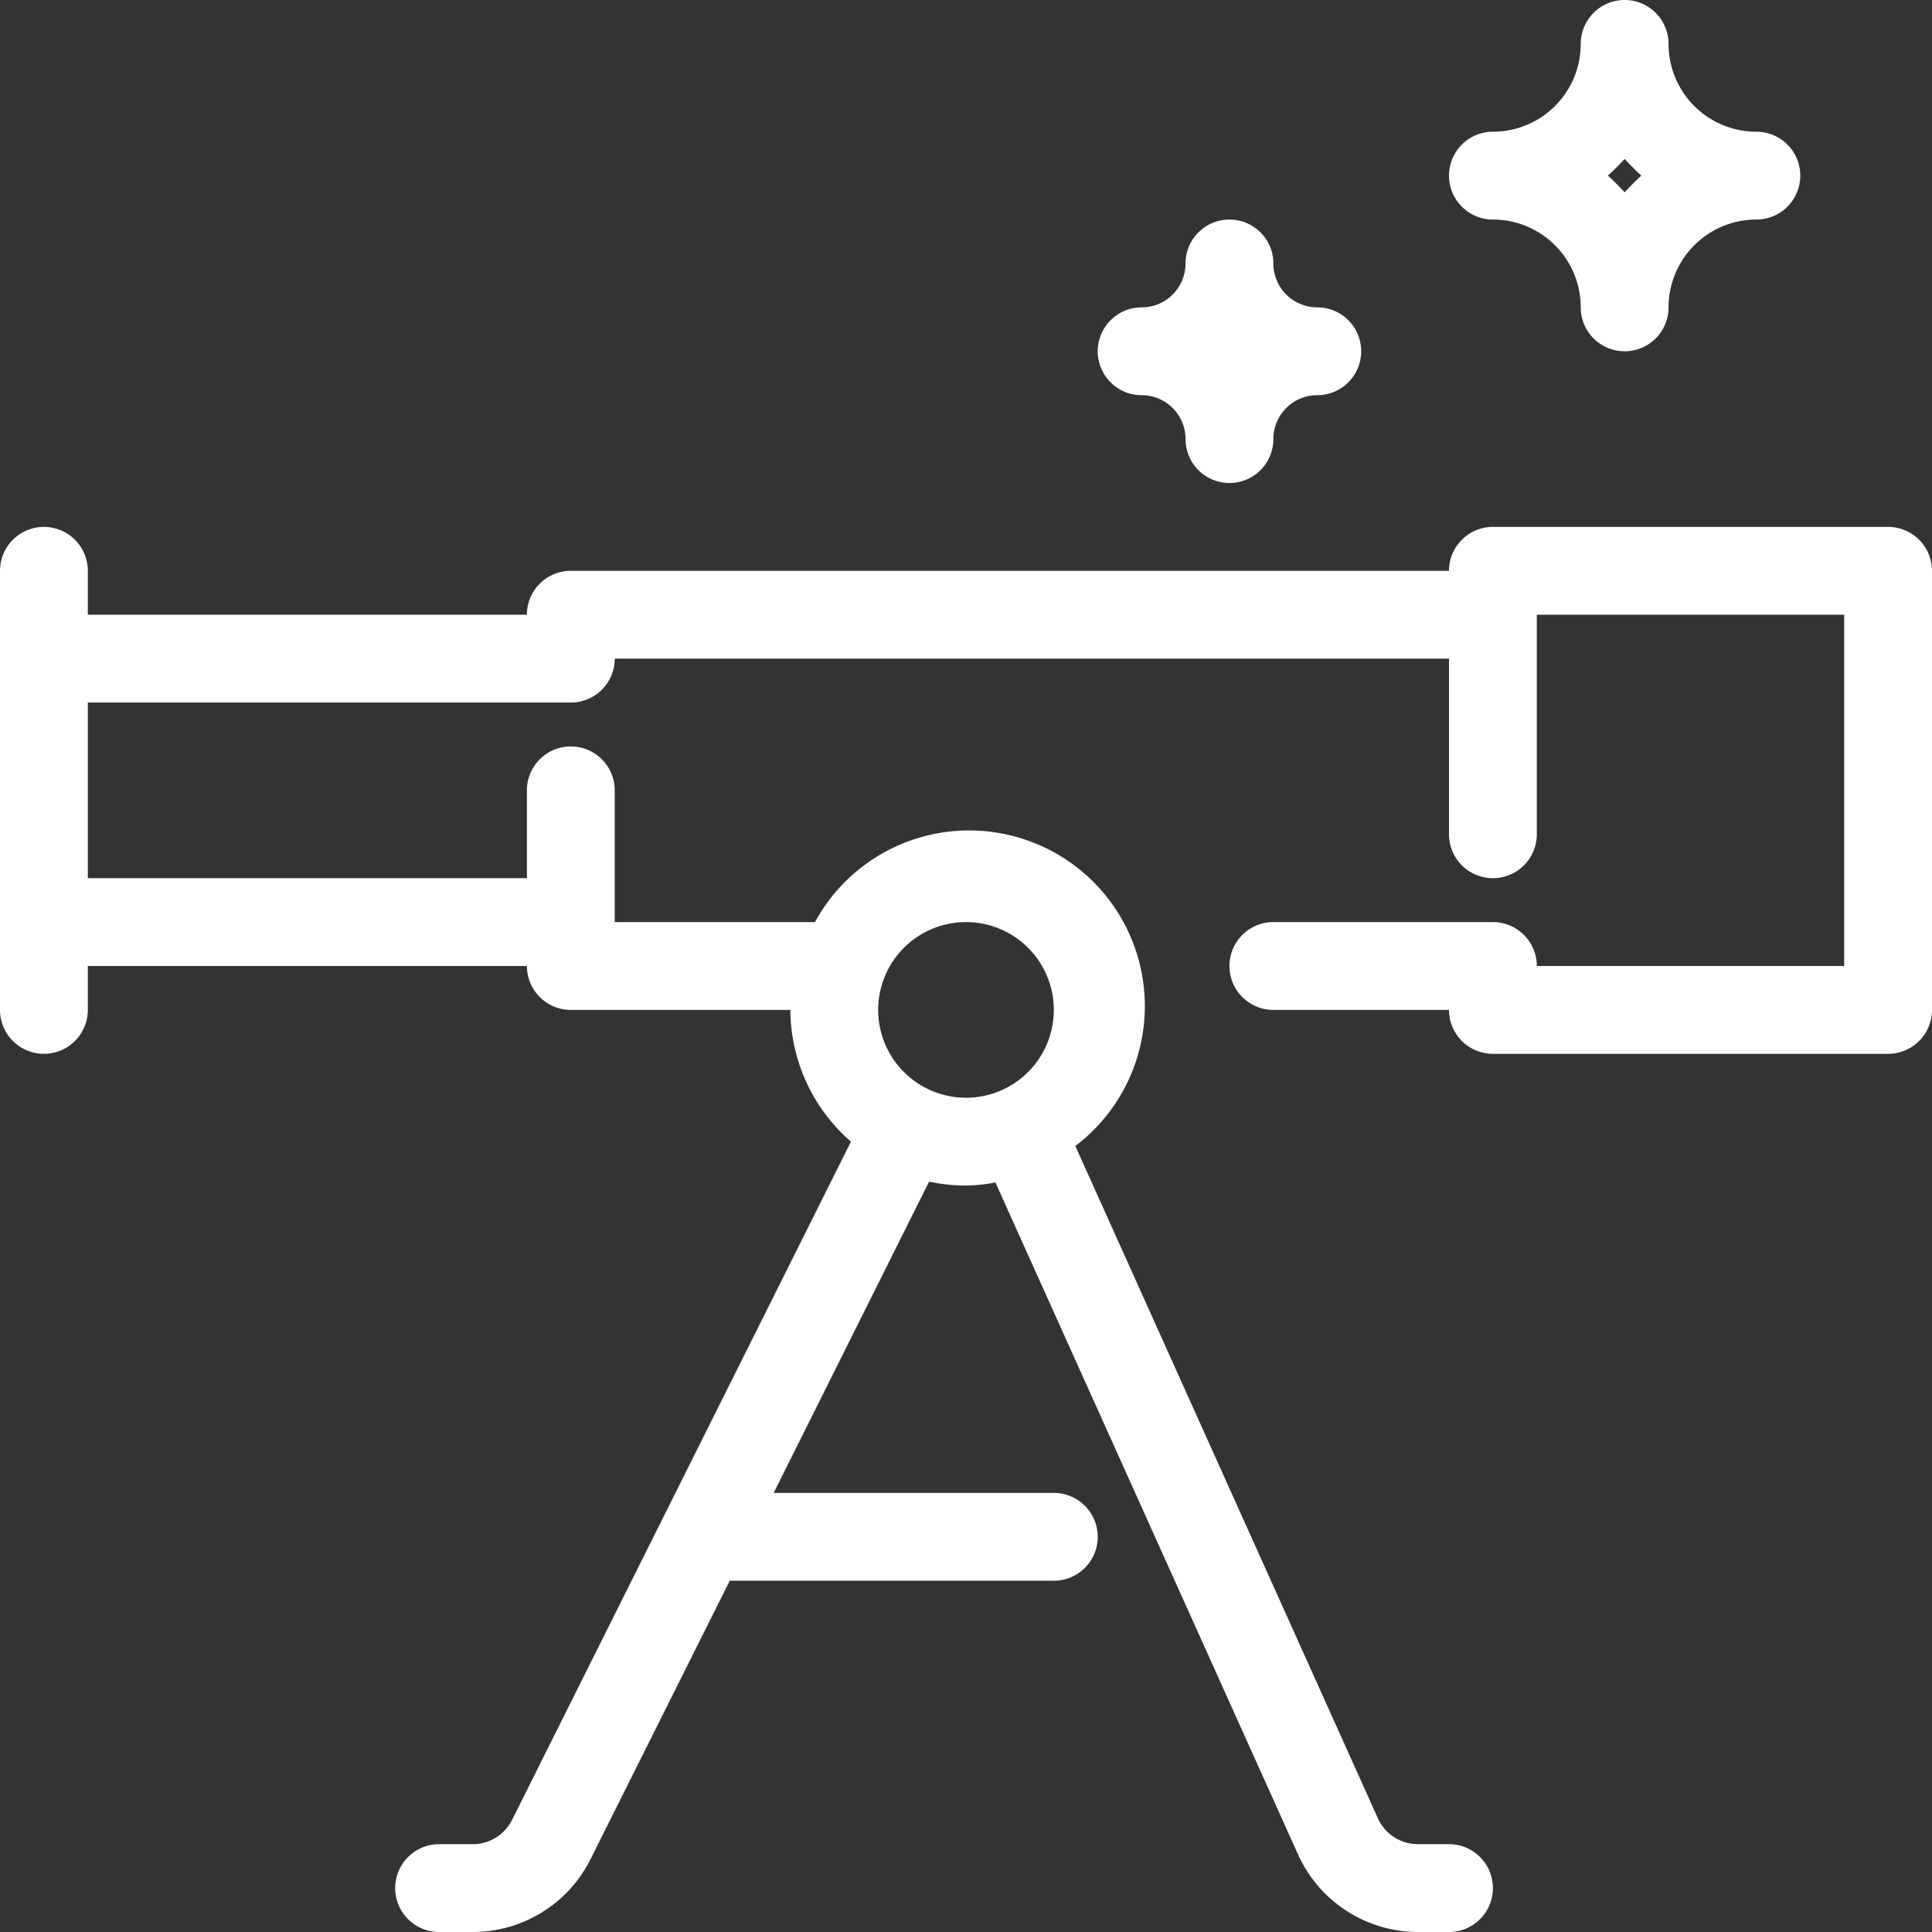 <svg xmlns="http://www.w3.org/2000/svg" viewBox="0 0 44 44"><rect x="0" y="0" width="44" height="44" fill="#333333" stroke="none"/><defs><style>.cls-1{fill:#fff;}</style></defs><title>cws-icon-telescope</title><g id="telescope"><path class="cls-1" d="M43,12H34a1,1,0,0,0-1,1H13a1,1,0,0,0-1,1H2V13a1,1,0,0,0-2,0V23a1,1,0,0,0,2,0V22H12a1,1,0,0,0,1,1h5a4,4,0,0,0,1.38,3L11.66,41.45a1,1,0,0,1-.9.55H10a1,1,0,0,0,0,2h.76a3,3,0,0,0,2.69-1.66L16.62,36H24a1,1,0,0,0,0-2H17.62l3.54-7.09A3.86,3.86,0,0,0,22,27a3.71,3.71,0,0,0,.67-.07l6.89,15.3A3,3,0,0,0,32.29,44H33a1,1,0,0,0,0-2h-.71a1,1,0,0,1-.91-.59L24.49,26.1A4,4,0,1,0,18.56,21H14V18a1,1,0,0,0-2,0v2H2V16H13a1,1,0,0,0,1-1H33v4a1,1,0,0,0,2,0V14h7v8H35a1,1,0,0,0-1-1H29a1,1,0,0,0,0,2h4a1,1,0,0,0,1,1h9a1,1,0,0,0,1-1V13A1,1,0,0,0,43,12ZM22,21a2,2,0,1,1-2,2A2,2,0,0,1,22,21Z"/><path class="cls-1" d="M34,5a2,2,0,0,1,2,2,1,1,0,0,0,2,0,2,2,0,0,1,2-2,1,1,0,0,0,0-2,2,2,0,0,1-2-2,1,1,0,0,0-2,0,2,2,0,0,1-2,2,1,1,0,0,0,0,2Zm3-1.38c.12.13.25.26.38.38-.13.12-.26.25-.38.38-.12-.13-.25-.26-.38-.38C36.75,3.88,36.88,3.75,37,3.62Z"/><path class="cls-1" d="M26,9a1,1,0,0,1,1,1,1,1,0,0,0,2,0,1,1,0,0,1,1-1,1,1,0,0,0,0-2,1,1,0,0,1-1-1,1,1,0,0,0-2,0,1,1,0,0,1-1,1,1,1,0,0,0,0,2Z"/></g></svg>